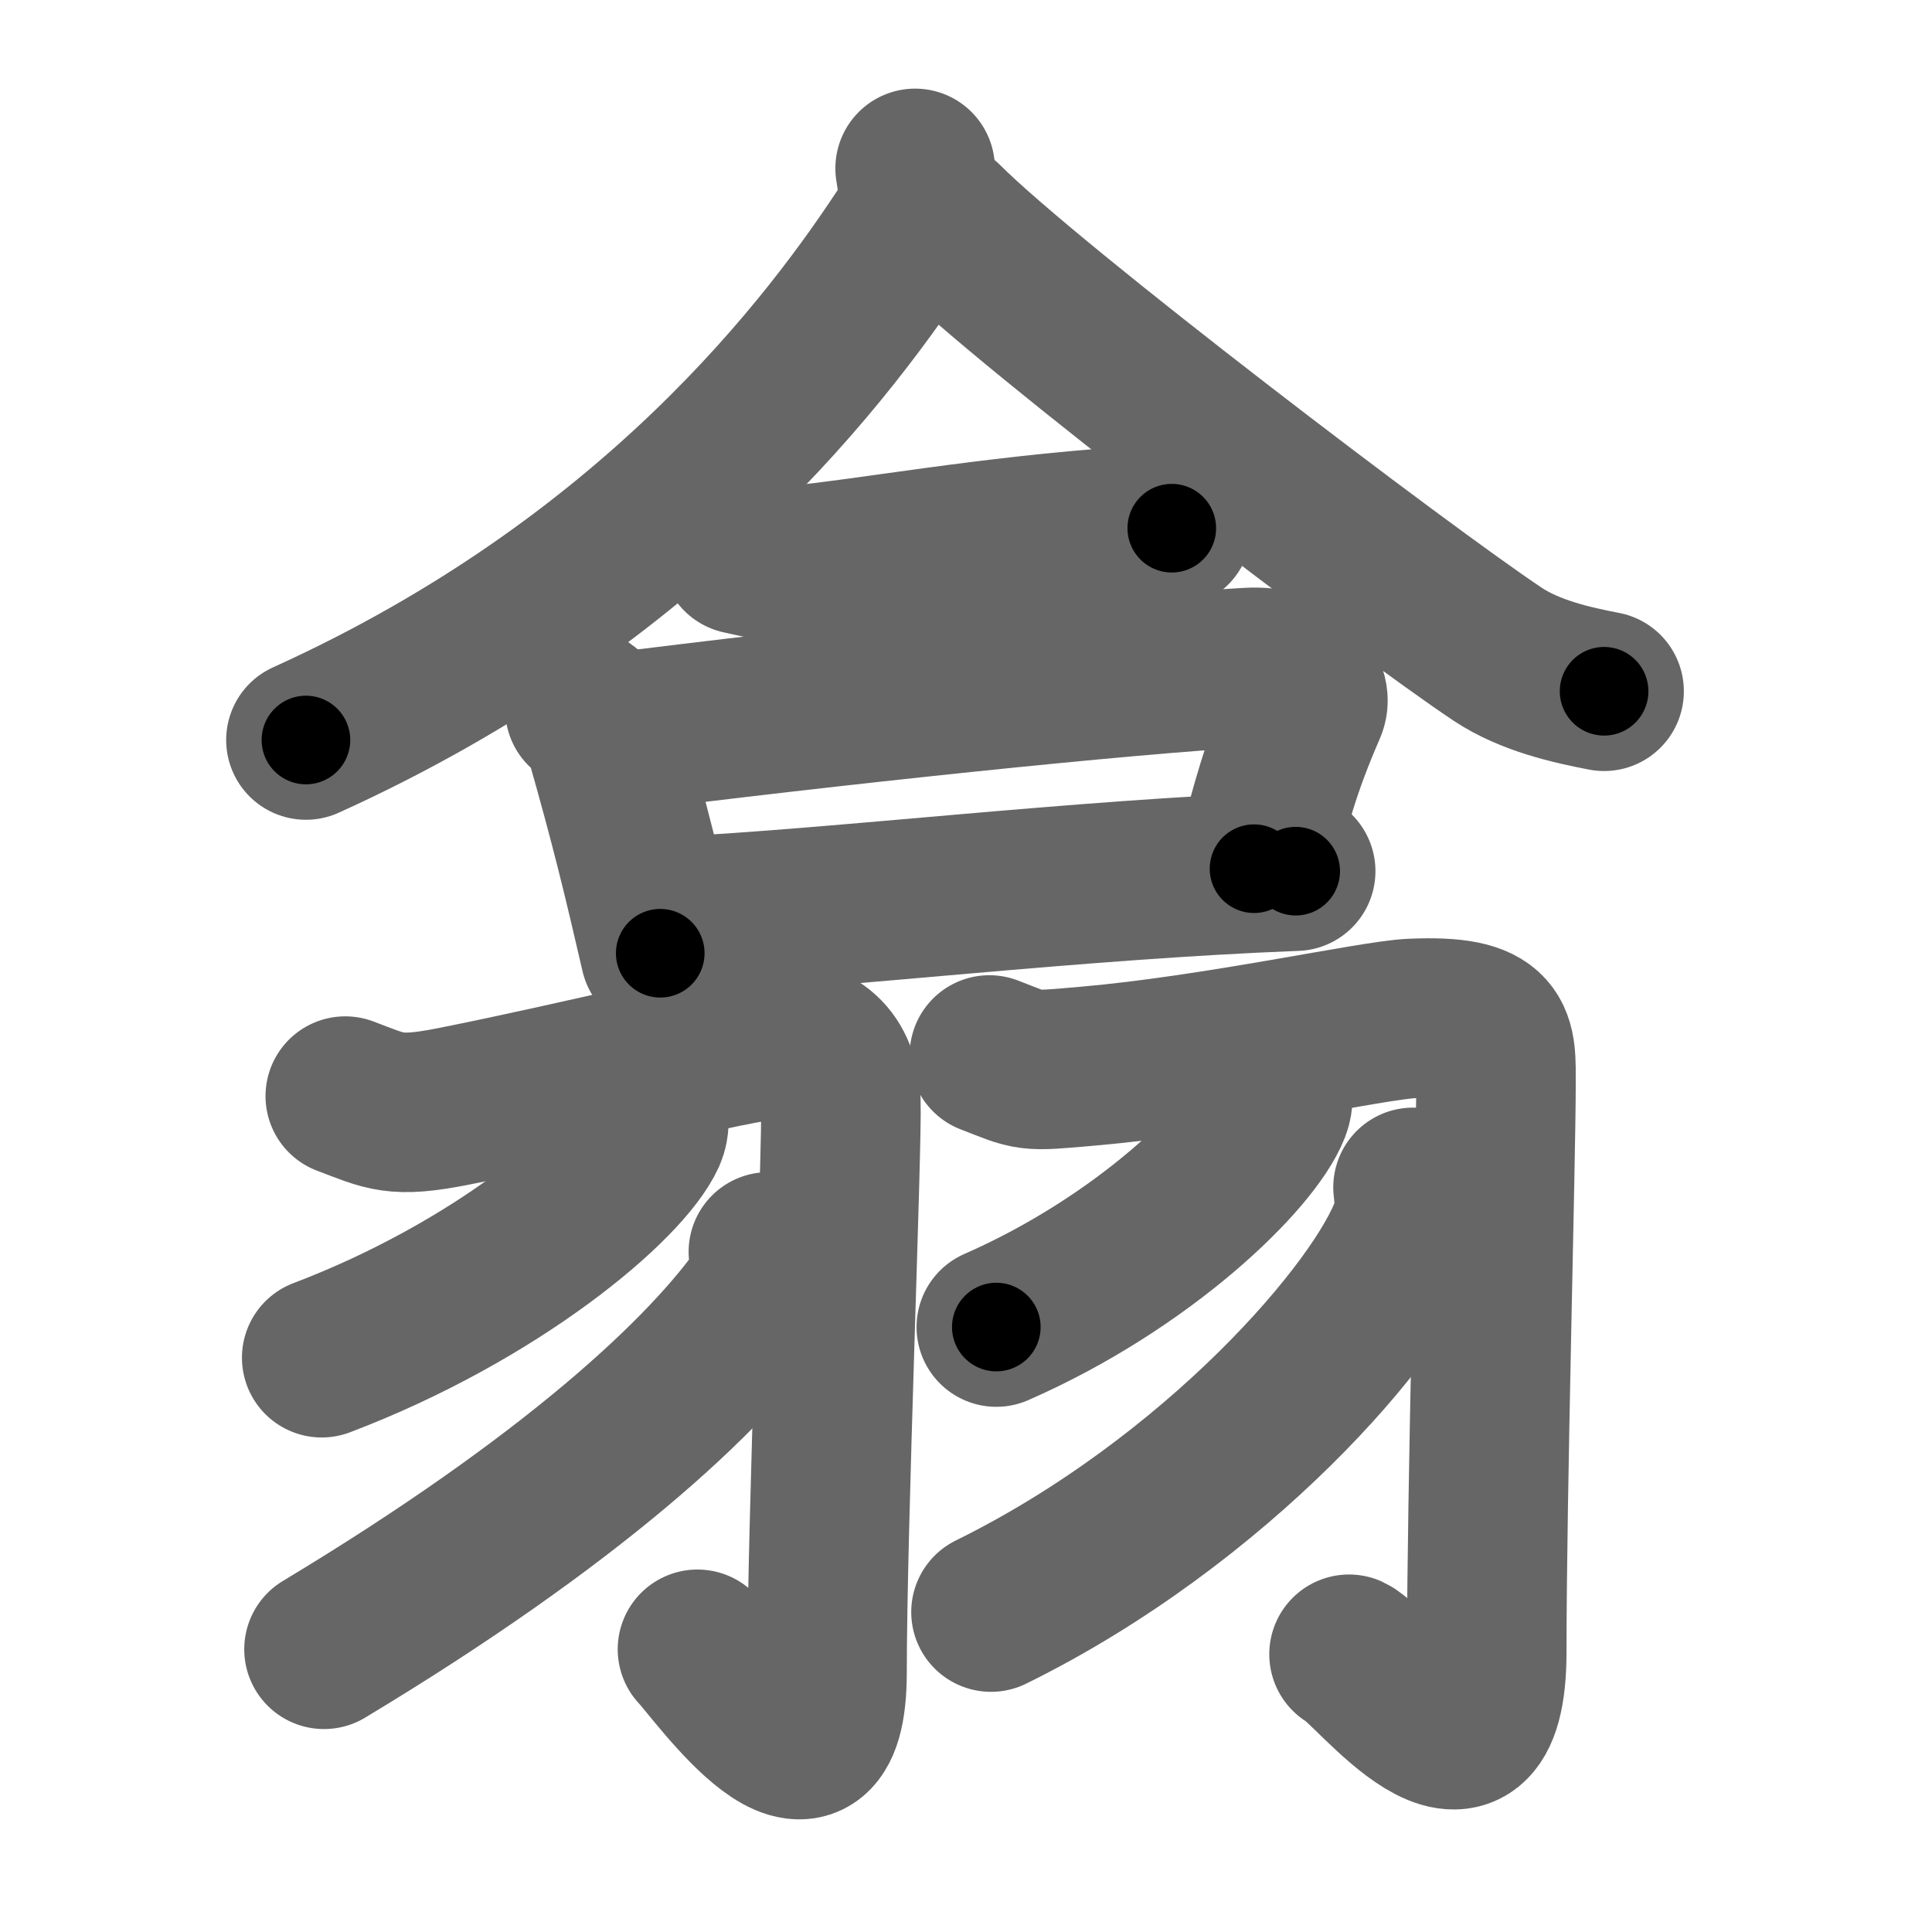 <svg xmlns="http://www.w3.org/2000/svg" width="109" height="109" viewBox="0 0 109 109" id="7fd5"><g fill="none" stroke="#666" stroke-width="9" stroke-linecap="round" stroke-linejoin="round"><g><g><g><g><path d="M51.63,9.5c0.1,0.76,0.47,2.03-0.19,3.05c-4.59,7.11-14.6,20.33-34.18,29.2" /><path d="M53.25,12.5c4.88,4.89,25.88,20.84,31.26,24.42c1.83,1.21,4.17,1.73,5.99,2.08" /></g><g><path d="M41.79,31.28c0.49,0.1,2.77,0.65,3.26,0.6C49,31.5,55.75,30.25,63.7,29.7c0.81-0.06,2,0.05,2.41,0.1" /></g></g><g><path d="M33,40.01c0.45,0.31,0.98,1.04,1.1,1.44c1.49,5.23,2.14,7.97,3.15,12.33" /><path d="M34.25,41.39c12.43-1.58,29.06-3.34,36.18-3.73c2.6-0.15,3.66,1.36,3.29,2.22c-1.54,3.55-1.97,5.38-2.97,9.13" /><path d="M37.85,51.72c9.92-0.5,22.59-2.08,35.25-2.57" /></g></g><g><g><path d="M19.48,61.84c2.31,0.87,2.77,1.24,6.11,0.58C32.75,61,41.5,58.78,43.6,58.65c2.38-0.14,3.77,1.15,3.84,3.49c0.08,2.59-0.78,23.96-0.78,32.2c0,8.71-6.17-0.09-7.31-1.29" /><path d="M36.56,62.66c0.06,0.33,0.11,0.85-0.1,1.32C35.2,66.76,28,72.86,18.15,76.6" /><path d="M43.35,70.63c0.07,0.53,0.34,1.42-0.14,2.12c-3.34,4.86-11.07,11.96-24.93,20.3" /></g><g><path d="M55.82,59.52c2.43,0.94,2.01,0.94,5.57,0.63c7.24-0.63,16.04-2.59,18.25-2.69c4.97-0.22,4.76,1.12,4.76,3.74c0,4.2-0.52,22.99-0.52,31.98c0,9.54-6.53,0.71-7.77,0.15" /><path d="M71.78,61.24c0.04,0.32,0.09,0.83-0.09,1.29c-1.06,2.72-7.15,8.69-15.48,12.34" /><path d="M79.72,66.99c0.07,0.55,0.14,1.42-0.13,2.22c-1.63,4.67-10.93,15.46-23.68,21.74" /></g></g></g></g><g fill="none" stroke="#000" stroke-width="5" stroke-linecap="round" stroke-linejoin="round"><g><g><g><g><path d="M51.63,9.5c0.1,0.76,0.47,2.03-0.19,3.05c-4.59,7.11-14.6,20.33-34.18,29.2" stroke-dasharray="48.723" stroke-dashoffset="48.723"><animate attributeName="stroke-dashoffset" values="48.723;48.723;0" dur="0.487s" fill="freeze" begin="0s;7fd5.click" /></path><path d="M53.25,12.5c4.88,4.89,25.88,20.84,31.26,24.42c1.83,1.21,4.17,1.73,5.99,2.08" stroke-dasharray="46.074" stroke-dashoffset="46.074"><animate attributeName="stroke-dashoffset" values="46.074" fill="freeze" begin="7fd5.click" /><animate attributeName="stroke-dashoffset" values="46.074;46.074;0" keyTimes="0;0.514;1" dur="0.948s" fill="freeze" begin="0s;7fd5.click" /></path></g><g><path d="M41.79,31.28c0.49,0.1,2.77,0.65,3.26,0.6C49,31.5,55.75,30.25,63.7,29.7c0.81-0.06,2,0.05,2.41,0.1" stroke-dasharray="24.517" stroke-dashoffset="24.517"><animate attributeName="stroke-dashoffset" values="24.517" fill="freeze" begin="7fd5.click" /><animate attributeName="stroke-dashoffset" values="24.517;24.517;0" keyTimes="0;0.795;1" dur="1.193s" fill="freeze" begin="0s;7fd5.click" /></path></g></g><g><path d="M33,40.01c0.45,0.31,0.98,1.04,1.1,1.44c1.49,5.23,2.14,7.97,3.15,12.33" stroke-dasharray="14.564" stroke-dashoffset="14.564"><animate attributeName="stroke-dashoffset" values="14.564" fill="freeze" begin="7fd5.click" /><animate attributeName="stroke-dashoffset" values="14.564;14.564;0" keyTimes="0;0.891;1" dur="1.339s" fill="freeze" begin="0s;7fd5.click" /></path><path d="M34.25,41.39c12.43-1.58,29.06-3.34,36.18-3.73c2.6-0.15,3.66,1.36,3.29,2.22c-1.54,3.55-1.97,5.38-2.97,9.13" stroke-dasharray="50.602" stroke-dashoffset="50.602"><animate attributeName="stroke-dashoffset" values="50.602" fill="freeze" begin="7fd5.click" /><animate attributeName="stroke-dashoffset" values="50.602;50.602;0" keyTimes="0;0.726;1" dur="1.845s" fill="freeze" begin="0s;7fd5.click" /></path><path d="M37.85,51.72c9.92-0.5,22.59-2.08,35.25-2.57" stroke-dasharray="35.348" stroke-dashoffset="35.348"><animate attributeName="stroke-dashoffset" values="35.348" fill="freeze" begin="7fd5.click" /><animate attributeName="stroke-dashoffset" values="35.348;35.348;0" keyTimes="0;0.839;1" dur="2.198s" fill="freeze" begin="0s;7fd5.click" /></path></g></g><g><g><path d="M19.48,61.84c2.31,0.87,2.77,1.24,6.11,0.58C32.75,61,41.5,58.78,43.6,58.65c2.38-0.14,3.77,1.15,3.84,3.49c0.08,2.59-0.78,23.96-0.78,32.2c0,8.71-6.17-0.09-7.31-1.29" stroke-dasharray="75.18" stroke-dashoffset="75.18"><animate attributeName="stroke-dashoffset" values="75.18" fill="freeze" begin="7fd5.click" /><animate attributeName="stroke-dashoffset" values="75.18;75.18;0" keyTimes="0;0.796;1" dur="2.763s" fill="freeze" begin="0s;7fd5.click" /></path><path d="M36.56,62.66c0.06,0.33,0.11,0.85-0.1,1.32C35.2,66.76,28,72.86,18.15,76.6" stroke-dasharray="23.914" stroke-dashoffset="23.914"><animate attributeName="stroke-dashoffset" values="23.914" fill="freeze" begin="7fd5.click" /><animate attributeName="stroke-dashoffset" values="23.914;23.914;0" keyTimes="0;0.92;1" dur="3.002s" fill="freeze" begin="0s;7fd5.click" /></path><path d="M43.35,70.63c0.07,0.53,0.34,1.42-0.14,2.12c-3.34,4.86-11.07,11.96-24.93,20.3" stroke-dasharray="34.534" stroke-dashoffset="34.534"><animate attributeName="stroke-dashoffset" values="34.534" fill="freeze" begin="7fd5.click" /><animate attributeName="stroke-dashoffset" values="34.534;34.534;0" keyTimes="0;0.897;1" dur="3.347s" fill="freeze" begin="0s;7fd5.click" /></path></g><g><path d="M55.82,59.52c2.43,0.94,2.01,0.94,5.57,0.63c7.24-0.63,16.04-2.59,18.25-2.69c4.97-0.22,4.76,1.12,4.76,3.74c0,4.2-0.52,22.99-0.52,31.98c0,9.54-6.53,0.71-7.77,0.15" stroke-dasharray="76.294" stroke-dashoffset="76.294"><animate attributeName="stroke-dashoffset" values="76.294" fill="freeze" begin="7fd5.click" /><animate attributeName="stroke-dashoffset" values="76.294;76.294;0" keyTimes="0;0.854;1" dur="3.921s" fill="freeze" begin="0s;7fd5.click" /></path><path d="M71.78,61.24c0.04,0.32,0.09,0.83-0.09,1.29c-1.06,2.72-7.15,8.69-15.48,12.34" stroke-dasharray="21.421" stroke-dashoffset="21.421"><animate attributeName="stroke-dashoffset" values="21.421" fill="freeze" begin="7fd5.click" /><animate attributeName="stroke-dashoffset" values="21.421;21.421;0" keyTimes="0;0.948;1" dur="4.135s" fill="freeze" begin="0s;7fd5.click" /></path><path d="M79.72,66.99c0.07,0.55,0.14,1.42-0.13,2.22c-1.63,4.67-10.93,15.46-23.68,21.74" stroke-dasharray="34.922" stroke-dashoffset="34.922"><animate attributeName="stroke-dashoffset" values="34.922" fill="freeze" begin="7fd5.click" /><animate attributeName="stroke-dashoffset" values="34.922;34.922;0" keyTimes="0;0.922;1" dur="4.484s" fill="freeze" begin="0s;7fd5.click" /></path></g></g></g></g></svg>